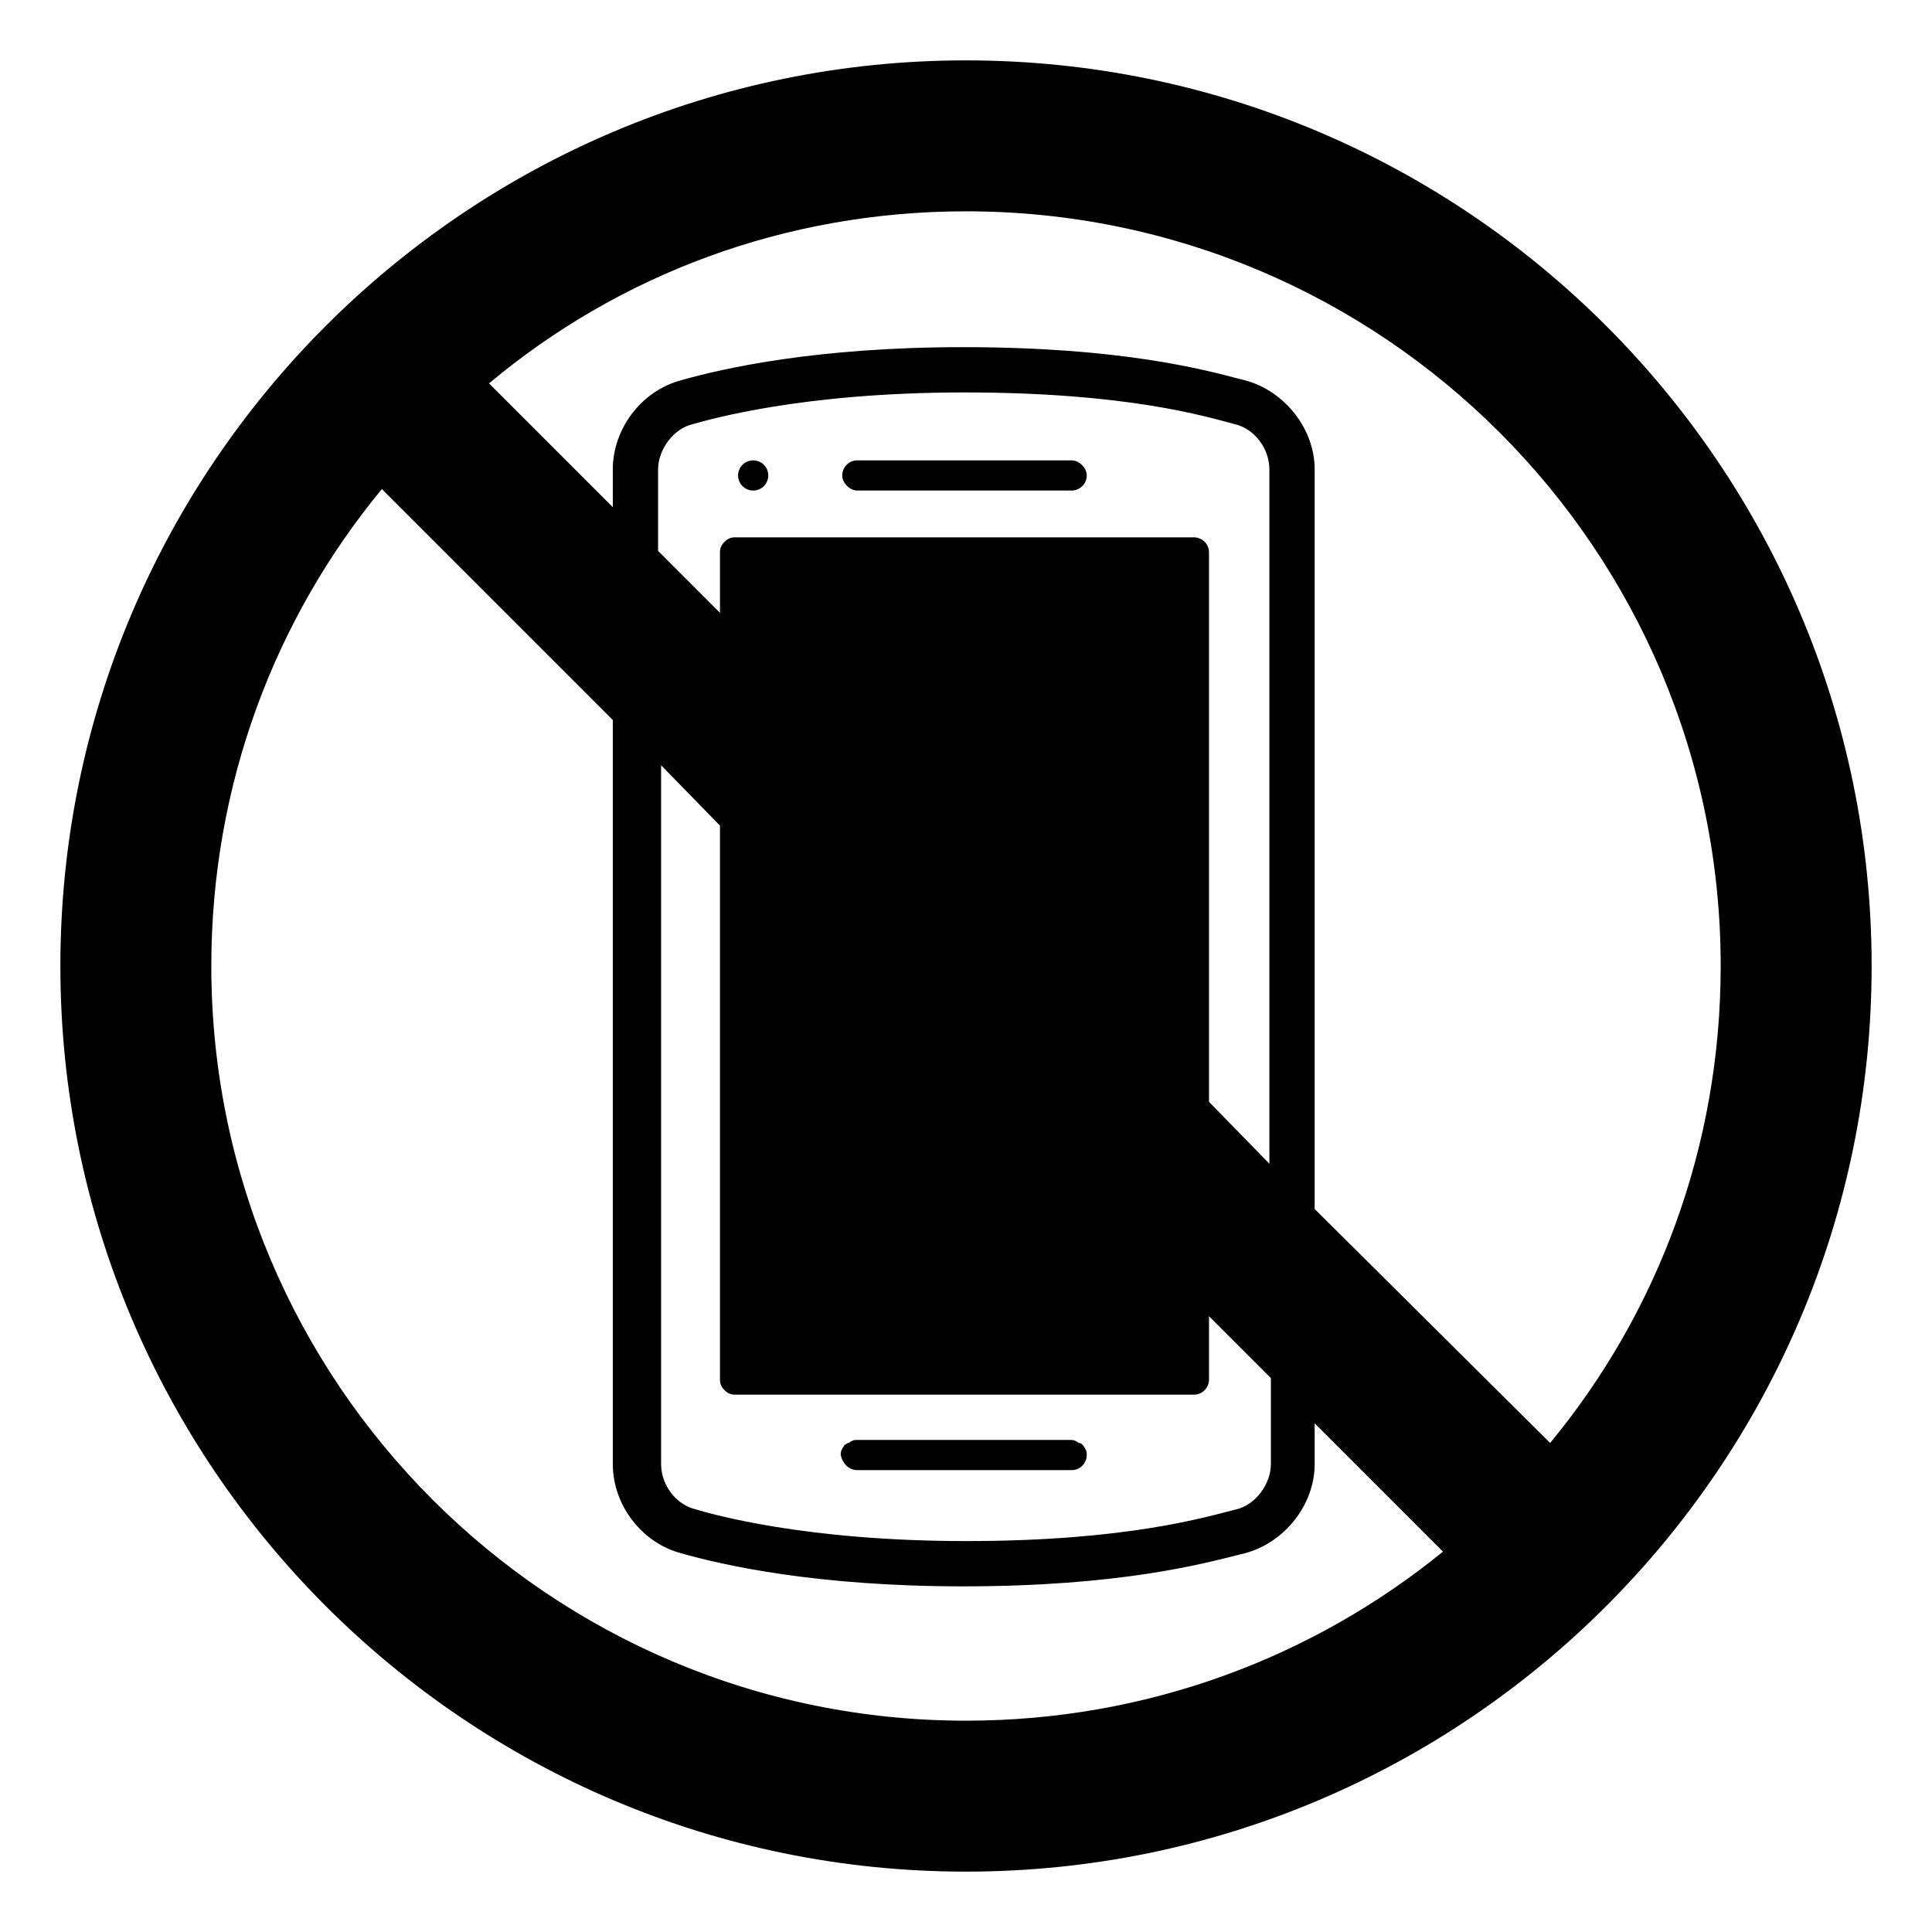 <svg viewBox="0 0 128 128" xmlns="http://www.w3.org/2000/svg">
  <g>
    <circle cx="49.9" cy="31.5" r="1"/>
    <path d="M56.8,97.4H71c0.6,0,1-0.5,1-1c0-0.1,0-0.3-0.1-0.4c0-0.1-0.1-0.1-0.1-0.2l-0.1-0.1c0,0-0.1-0.1-0.2-0.1 c-0.1,0-0.1-0.1-0.2-0.1c-0.1-0.1-0.3-0.1-0.4-0.1H56.8c-0.1,0-0.3,0-0.4,0.1c-0.1,0-0.1,0.1-0.2,0.1c-0.1,0-0.1,0.1-0.2,0.1 l-0.1,0.1c0,0.1-0.1,0.1-0.1,0.2c-0.1,0.1-0.1,0.3-0.1,0.4C55.8,96.9,56.2,97.4,56.8,97.4z"/>
    <path d="M71,30.5H56.8c-0.6,0-1,0.5-1,1s0.5,1,1,1H71c0.5,0,1-0.4,1-1C72,31,71.5,30.5,71,30.5z"/>
    <path d="M64,4C30.9,4,4,30.9,4,64s26.9,60,60,60s60-26.9,60-60S97.1,4,64,4z M64,114c-27.6,0-50-22.4-50-50c0-12,4.2-23,11.3-31.6 l15.3,15.3V97c0,2.7,1.9,5.2,4.5,5.9c2.8,0.8,9,2.2,18.7,2.2c10.4,0,15.9-1.5,18.3-2.1l0.4-0.1c2.6-0.7,4.6-3.2,4.6-5.9v-2.7 l8.5,8.5C87,109.8,76,114,64,114z M48,92.1c0.2,0.2,0.4,0.3,0.7,0.3h30.4c0.6,0,1-0.5,1-1v-4.2l4.1,4.1V97c0,1.3-1,2.7-2.3,3 c-2,0.5-7.2,2.1-17.9,2.1s-16.9-1.8-17.9-2.1c-1.3-0.3-2.3-1.6-2.3-3V50.7l3.9,4v36.7C47.7,91.7,47.8,91.9,48,92.1z M84.1,77.1 l-4-4.1V36.6c0-0.6-0.5-1-1-1H48.7c-0.3,0-0.5,0.1-0.7,0.3c-0.2,0.2-0.3,0.4-0.3,0.7v4l-4.1-4.1v-5.4c0-1.3,1-2.7,2.3-3 c1.1-0.3,7.2-2.1,18-2.1c10.8,0,16,1.6,17.9,2.1c1.3,0.3,2.3,1.6,2.3,3C84.1,31.1,84.1,77.1,84.1,77.1z M102.7,95.6L87.1,80.1v-49 c0-2.7-2-5.2-4.6-5.9l-0.4-0.1c-2.3-0.6-7.8-2.1-18.3-2.1c-9.7,0-15.9,1.4-18.7,2.2c-2.6,0.7-4.5,3.2-4.5,5.9v2.5l-8.2-8.2 C41,18.2,52,14,64,14c27.6,0,50,22.4,50,50C114,76,109.8,87,102.7,95.6z"/>
  </g>
</svg>
